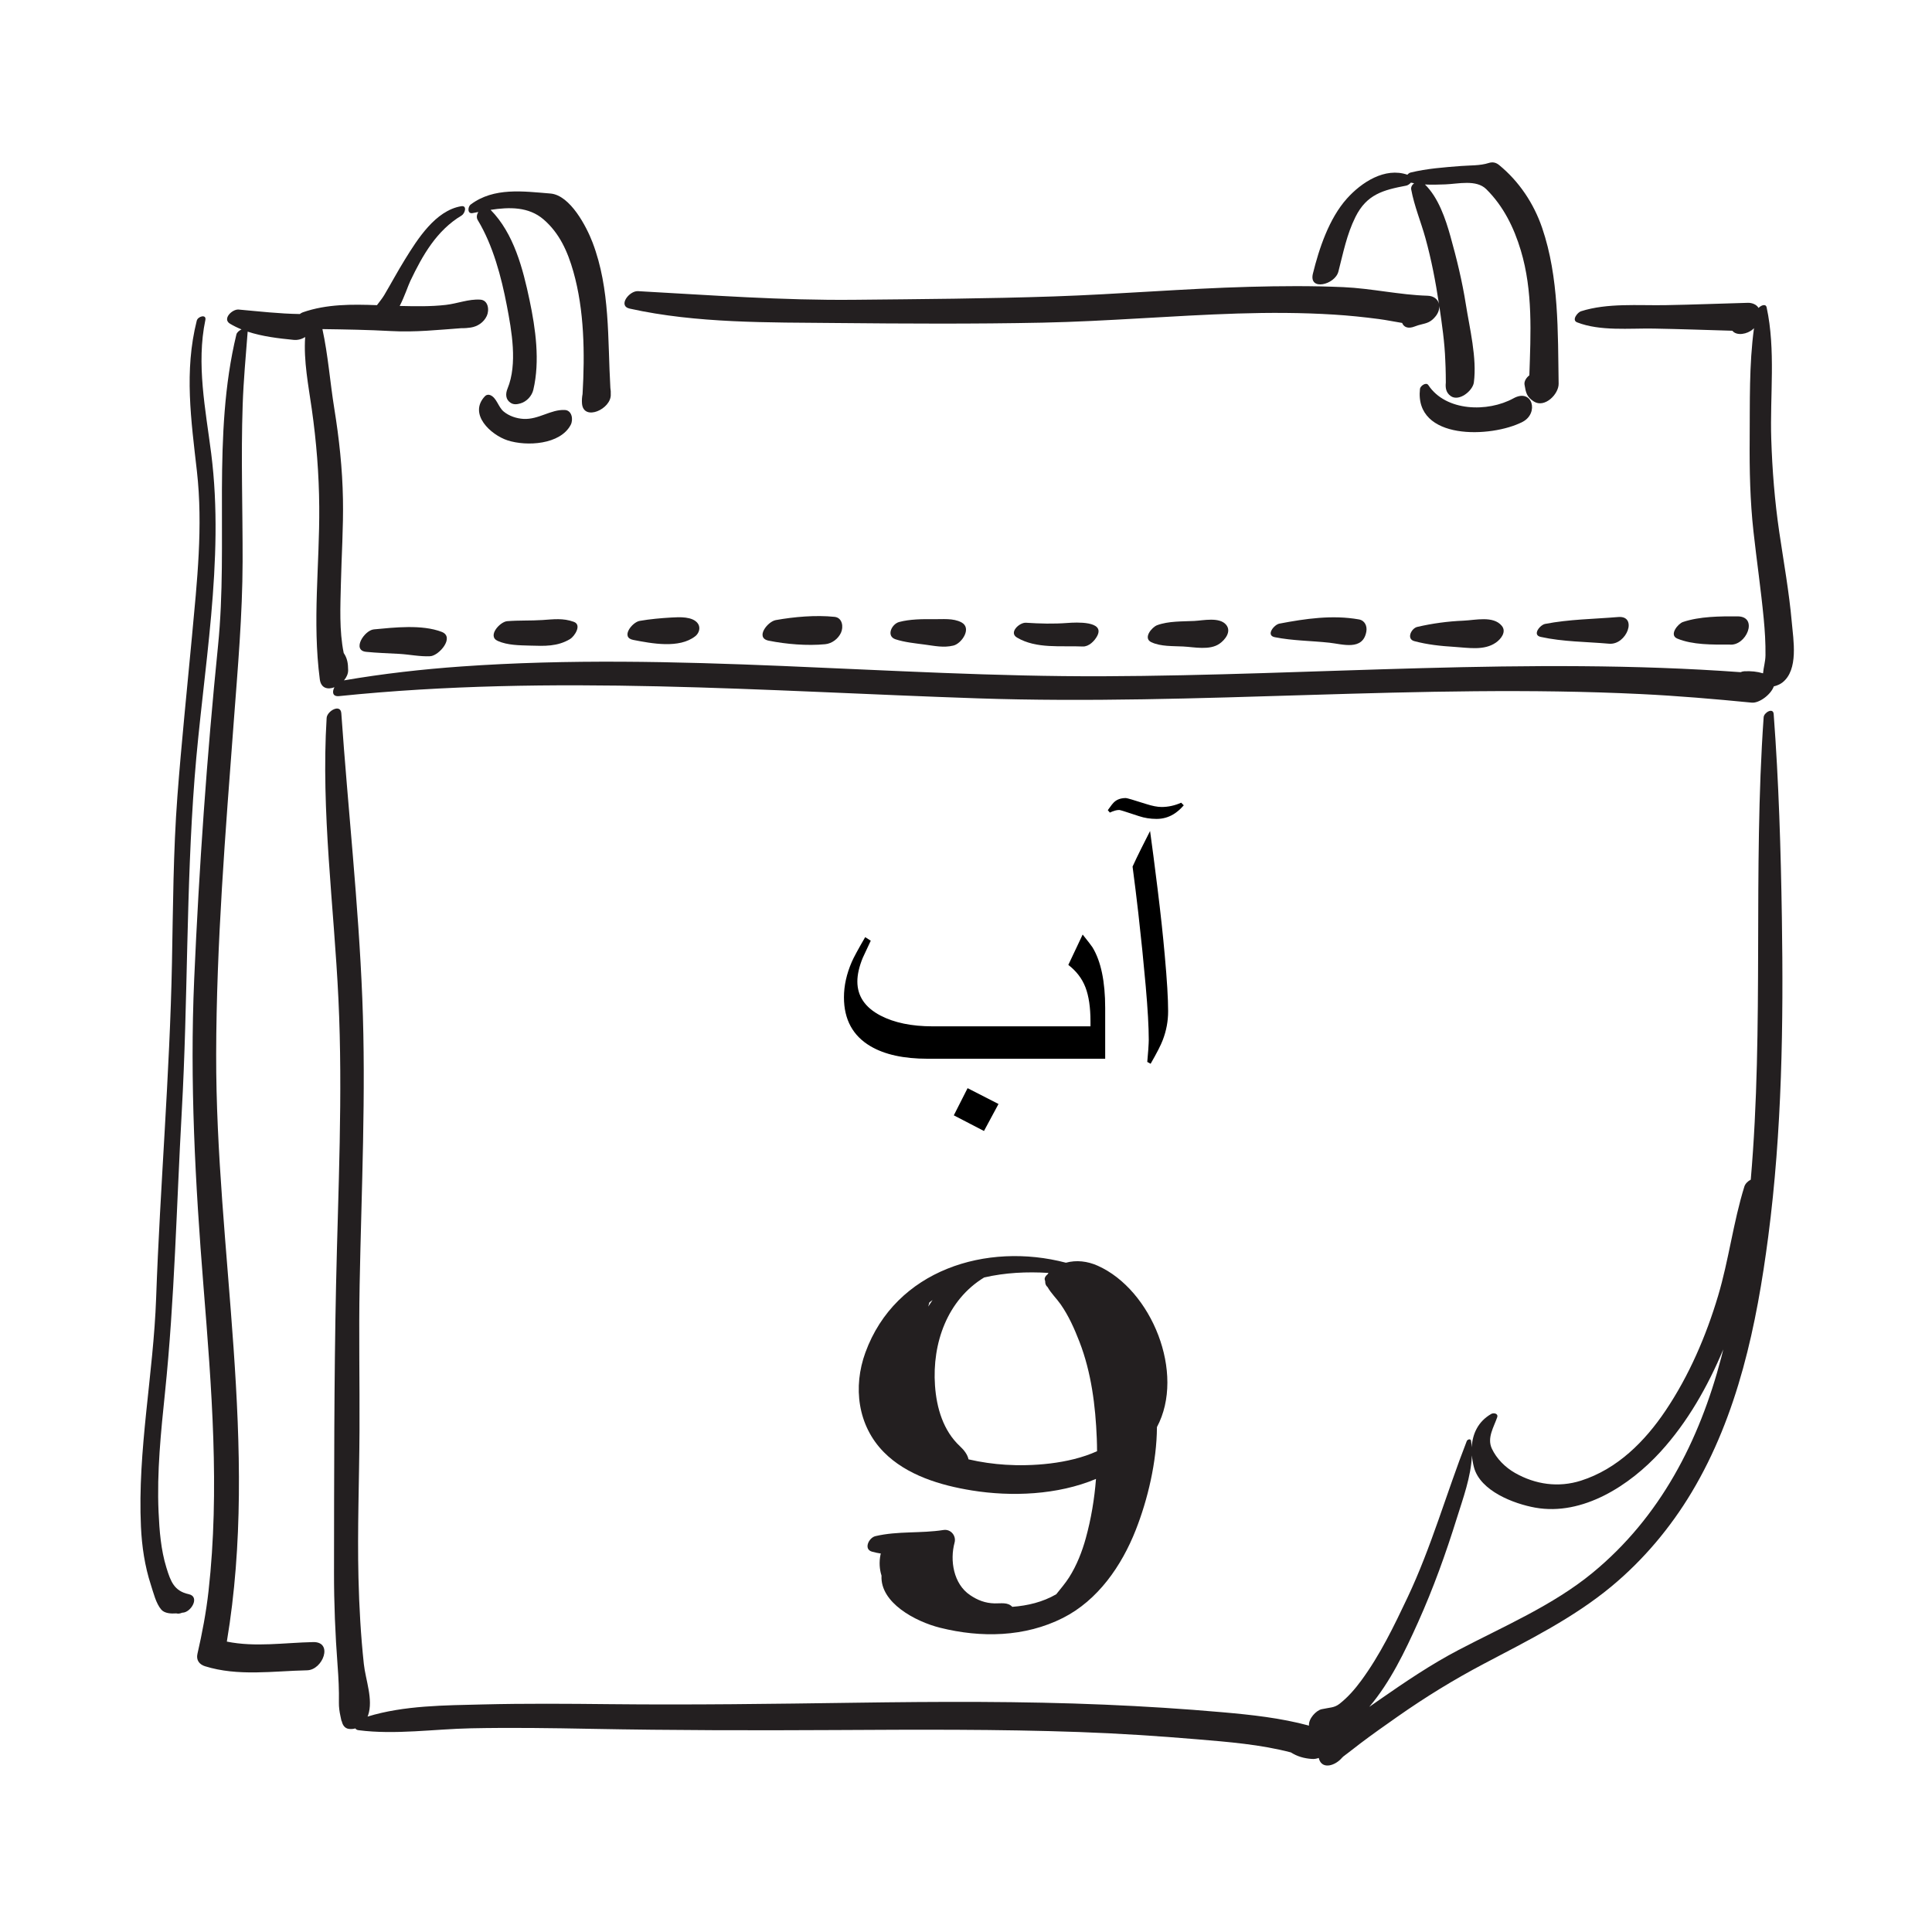 <?xml version="1.0" encoding="utf-8"?>
<!-- Generator: Adobe Illustrator 17.0.0, SVG Export Plug-In . SVG Version: 6.00 Build 0)  -->
<!DOCTYPE svg PUBLIC "-//W3C//DTD SVG 1.1//EN" "http://www.w3.org/Graphics/SVG/1.1/DTD/svg11.dtd">
<svg version="1.1" id="Layer_1" xmlns="http://www.w3.org/2000/svg" xmlns:xlink="http://www.w3.org/1999/xlink" x="0px" y="0px"
	 width="566.93px" height="566.93px" viewBox="0 0 566.93 566.93" enable-background="new 0 0 566.93 566.93" xml:space="preserve">
<g>
	<path fill="#231F20" d="M525.776,182.489c-0.782-8.838-2.378-17.602-3.667-26.375c-1.332-9.069-2.059-18.193-2.351-27.354
		c-0.403-12.631,1.347-26.156-1.354-38.56c-0.259-1.187-1.632-0.599-2.376,0.164c-0.581-1.042-1.955-1.535-3.14-1.503
		c-8.042,0.217-16.091,0.543-24.147,0.684c-8.075,0.141-17.055-0.681-24.83,1.798c-0.968,0.309-2.816,2.587-1.118,3.25
		c6.758,2.641,15.333,1.7,22.475,1.825c7.699,0.136,15.387,0.412,23.076,0.638c1.306,1.627,4.423,0.966,5.982-0.407
		c0.046-0.04,0.091-0.081,0.137-0.121c0.081-0.071,0.157-0.148,0.234-0.223c-1.466,10.693-1.18,21.916-1.268,32.58
		c-0.075,9.058,0.117,18.07,1.113,27.074c0.943,8.526,2.185,17.015,3.003,25.555c0.344,3.583,0.569,7.18,0.523,10.78
		c-0.024,1.892-0.577,3.548-0.717,5.292c-1.781-0.535-3.469-0.689-5.489-0.609c-0.364,0.015-0.733,0.121-1.098,0.27
		c-62.232-4.531-124.77,0.974-187.052,1.196c-62.76,0.224-125.538-7.316-188.276-2.873c-11.549,0.818-23.081,2.122-34.494,4.082
		c0.741-0.882,1.228-1.926,1.219-2.986c-0.018-2.04-0.249-3.502-1.302-5.049c-1.341-6.562-0.976-13.709-0.828-20.236
		c0.188-8.3,0.754-16.581,0.607-24.887c-0.158-8.977-1.117-17.816-2.551-26.672c-1.232-7.608-1.814-15.655-3.477-23.247
		c6.713,0.092,13.407,0.206,20.134,0.573c7.102,0.388,13.793-0.347,20.738-0.85c0.889,0.025,1.784-0.048,2.636-0.177
		c2.033-0.31,3.831-1.507,4.723-3.405c0.791-1.682,0.484-4.641-1.92-4.789c-3.419-0.212-6.683,1.153-10.089,1.545
		c-4.483,0.516-9.041,0.411-13.543,0.308c1.423-2.757,2.441-5.915,3.132-7.361c3.604-7.547,7.717-14.798,15.05-19.191
		c0.961-0.576,1.721-3.022-0.152-2.709c-7.54,1.262-12.804,9.665-16.488,15.618c-2.123,3.43-4.028,6.987-6.081,10.458
		c-0.656,1.108-1.469,2.028-2.134,2.955c-7.349-0.267-14.725-0.347-21.742,2.092c-0.316,0.11-0.617,0.289-0.895,0.508
		c-5.996-0.081-11.993-0.778-17.958-1.313c-1.854-0.166-4.882,2.739-2.528,4.155c1.074,0.646,2.208,1.195,3.381,1.669
		c-0.698,0.315-1.364,0.901-1.502,1.47c-7.183,29.656-2.345,61.198-5.393,91.358c-3.282,32.482-5.562,65.18-6.992,97.794
		c-1.325,30.212,0.312,59.982,2.718,90.096c2.376,29.734,4.823,59.764,1.487,89.522c-0.696,6.213-1.856,12.338-3.257,18.428
		c-0.413,1.798,0.548,3.095,2.208,3.613c9.729,3.035,20.006,1.405,29.971,1.197c4.621-0.096,7.778-8.405,1.774-8.28
		c-8.424,0.175-17.006,1.551-25.324-0.145c9.573-57.245-3.251-114.845-3.131-172.306c0.068-32.568,2.73-65.221,5.164-97.679
		c1.174-15.656,2.553-31.23,2.592-46.942c0.038-15.331-0.504-30.648,0.021-45.978c0.244-7.123,0.903-14.239,1.454-21.344
		c0.004-0.056-0.003-0.1-0.003-0.151c4.338,1.437,9.093,1.989,13.502,2.422c1.185,0.116,2.393-0.192,3.386-0.843
		c-0.492,7.022,0.97,14.292,1.941,21.144c1.355,9.565,2.116,19.026,2.188,28.687c0.128,17.064-2.058,33.573,0.163,50.609
		c0.348,2.671,2.345,3.086,4.296,2.336c-0.717,1.329-0.605,2.806,1.378,2.602c62.445-6.424,124.885-1.439,187.41,0.658
		c64.831,2.174,129.711-4.406,194.499-1.263c10.895,0.529,21.751,1.455,32.605,2.519c2.195,0.215,5.639-2.37,6.479-4.768
		c0.985-0.216,1.96-0.701,2.506-1.125C527.829,196.552,526.245,187.788,525.776,182.489z"/>
	<path fill="#231F20" d="M138.672,62.531c0.558-0.105,1.127-0.213,1.7-0.321c-0.471,0.721-0.634,1.616-0.177,2.374
		c4.471,7.413,6.916,16.647,8.529,25.066c1.417,7.394,3.189,17.161,0.21,24.372c-0.64,1.549-0.607,3.233,0.939,4.206
		c0.913,0.575,1.894,0.424,2.874,0.139c1.811-0.525,3.326-2.172,3.755-3.991c1.994-8.462,0.659-17.928-1.106-26.295
		c-1.949-9.239-4.606-19.585-11.434-26.501c5.483-0.842,11.168-0.965,15.556,2.82c4.68,4.037,7.066,9.446,8.727,15.289
		c3.232,11.367,3.387,24.071,2.707,35.92c-0.179,0.927-0.232,1.871-0.171,2.743c0.38,5.422,8.742,1.68,8.439-2.705
		c0.037-0.555,0-1.165-0.107-1.77c-0.841-14.393,0.004-28.98-5.229-42.723c-1.752-4.6-6.553-13.901-12.369-14.367
		c-7.923-0.634-16.563-1.897-23.386,3.218C137.237,60.674,137.085,62.828,138.672,62.531z"/>
	<path fill="#231F20" d="M184.793,90.562c19.604,4.351,40.758,4.034,60.747,4.226c20.09,0.193,40.256,0.304,60.343-0.107
		c19.091-0.391,38.138-2.075,57.223-2.677c9.458-0.298,18.913-0.276,28.36,0.314c4.391,0.274,8.767,0.728,13.128,1.299
		c2.292,0.3,4.567,0.785,6.85,1.146c0.479,1.197,1.677,1.846,3.762,1.014c0.652-0.26,1.243-0.42,1.798-0.558
		c0.031-0.001,0.063,0.002,0.094,0.001c-0.003-0.007-0.006-0.015-0.009-0.022c1.538-0.38,2.787-0.619,4.206-2.416
		c0.766-0.97,1.105-2.035,1.054-2.995c0.005,0.031,0.01,0.061,0.015,0.092c0.773,5.246,1.564,10.622,1.746,15.923
		c0.047,1.377,0.14,2.751,0.133,4.129c-0.002,0.327,0.003,1.51,0.023,2.333c-0.154,1.494,0.024,2.924,1.405,3.934
		c2.441,1.784,6.499-1.521,6.821-3.964c0.95-7.206-1.252-15.936-2.353-22.939c-1.061-6.746-2.684-13.387-4.522-19.96
		c-1.433-5.125-3.536-11.354-7.474-15.199c1.964,0.106,3.94,0.043,5.947-0.029c3.788-0.136,9.109-1.499,12.042,1.401
		c5.044,4.988,8.137,11.292,10.15,18.013c3.568,11.908,2.898,24.346,2.496,36.614c-0.895,0.679-1.577,1.758-1.42,2.713
		c0.384,2.344,0.64,3.64,2.749,4.974c3.165,2.003,7.311-2.161,7.262-5.222c-0.239-15.163,0.122-31.187-4.831-45.709
		c-2.448-7.179-6.756-13.645-12.62-18.45c-0.936-0.767-1.902-0.985-3.088-0.605c-2.537,0.813-5.529,0.671-8.169,0.879
		c-4.941,0.389-9.91,0.742-14.734,1.916c-0.347,0.084-0.68,0.33-0.938,0.642c-6.598-2.28-13.485,2.225-17.778,7.032
		c-5.187,5.808-8.123,14.557-9.95,21.999c-1.268,5.168,6.476,3.275,7.479-0.606c1.425-5.508,2.445-10.887,5.01-16.036
		c3.31-6.646,8.125-7.903,14.937-9.197c0.378-0.072,0.931-0.428,1.349-0.873c0.307,0.069,0.613,0.134,0.92,0.189
		c-0.586,0.445-0.978,1.11-0.847,1.826c0.882,4.814,2.859,9.514,4.169,14.246c1.753,6.33,2.992,12.809,3.969,19.301
		c-0.332-1.318-1.476-2.318-3.343-2.372c-8.181-0.235-16.435-2.154-24.684-2.521c-9.224-0.411-18.459-0.342-27.687-0.091
		c-19.14,0.522-38.228,2.173-57.363,2.818c-19.431,0.655-38.918,0.789-58.359,0.984c-21.336,0.214-42.337-1.363-63.603-2.534
		C184.654,85.298,181.197,89.764,184.793,90.562z"/>
	<path fill="#231F20" d="M167.481,124.649c0.778-1.493,0.392-4.237-1.741-4.342c-4.131-0.204-7.676,2.854-12.116,2.616
		c-2.061-0.111-4.249-0.843-5.846-2.175c-1.599-1.333-2.03-4.078-3.965-4.821c-0.497-0.191-1.1-0.092-1.483,0.309
		c-5.006,5.242,1.686,11.375,6.597,12.978C154.539,131.046,164.435,130.492,167.481,124.649z"/>
	<path fill="#231F20" d="M444.129,116.877c-7.567,4.167-19.865,3.889-24.998-3.869c-0.655-0.99-2.358,0.258-2.451,1.099
		c-1.683,15.21,20.957,14.404,30.097,9.692C451.687,121.266,449.686,113.816,444.129,116.877z"/>
	<path fill="#231F20" d="M109.71,184.685c-2.806,0.264-6.551,6.163-2.255,6.592c3.211,0.321,6.433,0.417,9.654,0.594
		c3.028,0.166,6.092,0.842,9.118,0.693c2.595-0.128,7.336-5.627,3.382-7.147C123.841,183.201,115.76,184.115,109.71,184.685z"/>
	<path fill="#231F20" d="M146.069,188.081c2.892,1.284,6.398,1.278,9.51,1.369c4.196,0.122,7.97,0.312,11.706-1.925
		c1.254-0.751,3.574-4.154,1.083-5.056c-3.162-1.145-5.901-0.745-9.182-0.526c-3.451,0.23-6.933,0.057-10.373,0.339
		C146.699,182.455,142.886,186.667,146.069,188.081z"/>
	<path fill="#231F20" d="M197.042,181.204c-3.121,0.18-6.252,0.456-9.334,0.99c-2.226,0.386-5.68,4.848-1.909,5.58
		c5.461,1.06,13.514,2.605,18.214-1.076c1.12-0.878,1.622-2.492,0.793-3.701C203.322,180.834,199.307,181.074,197.042,181.204z"/>
	<path fill="#231F20" d="M227.639,181.962c-2.405,0.429-6.153,5.22-2.066,6.041c5.149,1.034,11.319,1.544,16.562,1.036
		c1.975-0.191,3.789-1.552,4.629-3.337c0.807-1.715,0.45-4.455-1.882-4.694C239.36,180.441,233.079,180.991,227.639,181.962z"/>
	<path fill="#231F20" d="M273.889,181.697c-3.237-0.046-6.877-0.015-10.023,0.818c-2.216,0.587-3.896,4.151-1.089,5.08
		c2.643,0.874,5.808,1.185,8.564,1.549c2.899,0.383,5.547,0.995,8.434,0.29c2.434-0.594,5.516-5.131,2.342-6.811
		C279.68,181.333,276.577,181.735,273.889,181.697z"/>
	<path fill="#231F20" d="M313.274,182.802c-4.094,0.311-8.116,0.205-12.207-0.064c-1.901-0.125-5.151,2.862-2.645,4.346
		c5.694,3.373,12.951,2.34,19.287,2.625c1.8,0.081,3.468-1.616,4.235-3.053C324.354,182.138,315.702,182.618,313.274,182.802z"/>
	<path fill="#231F20" d="M350.454,182.211c-3.499,0.174-7.556,0.013-10.889,1.242c-1.54,0.568-4.268,3.793-1.718,4.996
		c2.745,1.296,6.375,1.109,9.336,1.259c3.284,0.167,7.769,1.196,10.669-0.815c1.641-1.137,3.599-3.585,1.939-5.568
		C357.837,180.991,353.101,182.079,350.454,182.211z"/>
	<path fill="#231F20" d="M375.429,182.997c-1.562,0.298-4.074,3.442-1.362,3.982c5.302,1.055,10.68,1.04,16.041,1.619
		c3.804,0.411,9.814,2.446,10.831-3.249c0.292-1.633-0.422-3.276-2.193-3.589C390.971,180.39,383.096,181.534,375.429,182.997z"/>
	<path fill="#231F20" d="M429.435,182.131c-4.552,0.187-9.11,0.8-13.546,1.83c-1.765,0.41-3.256,3.53-0.893,4.168
		c3.856,1.041,7.828,1.454,11.808,1.695c4.055,0.245,8.691,1.164,12.172-1.27c1.454-1.017,3.163-3.147,1.71-4.911
		C438.196,180.619,432.938,181.988,429.435,182.131z"/>
	<path fill="#231F20" d="M452.106,186.896c6.564,1.448,13.387,1.411,20.059,1.996c5.199,0.456,8.482-8.316,2.679-7.83
		c-7.144,0.598-14.376,0.653-21.433,2.019C451.899,183.374,449.521,186.326,452.106,186.896z"/>
	<path fill="#231F20" d="M507.416,189.137c5.005,0.643,8.728-8.237,2.47-8.27c-5.168-0.028-11.088-0.001-16.02,1.648
		c-1.465,0.49-4.208,3.824-1.676,4.875C496.678,189.255,502.514,189.172,507.416,189.137z"/>
	<path fill="#231F20" d="M520.471,209.528c-0.15-1.992-2.843-0.456-2.942,0.943c-3.18,45.087,0.126,90.72-3.784,135.7
		c-0.839,0.4-1.625,1.204-1.872,2c-3.258,10.479-4.562,21.522-7.708,32.068c-3.523,11.808-8.518,23.415-15.4,33.665
		c-6.107,9.097-14.189,17.178-24.827,20.575c-6.614,2.112-13.395,1.147-19.382-2.264c-2.835-1.615-5.387-4.141-6.784-7.126
		c-1.481-3.164,0.573-6.291,1.566-9.198c0.382-1.119-1.038-1.392-1.754-0.98c-3.864,2.223-5.51,5.856-5.714,9.783
		c-0.042-0.642-0.102-1.28-0.205-1.909c-0.116-0.714-1.062-0.409-1.261,0.102c-5.958,15.251-10.341,31.005-17.378,45.887
		c-3.965,8.385-8.071,16.89-13.589,24.383c-1.853,2.516-3.876,4.854-6.338,6.791c-1.565,1.231-2.814,1.067-5.285,1.609
		c-1.627,0.357-3.904,2.828-3.701,4.812c-8.297-2.252-16.895-3.176-25.456-3.93c-11.475-1.01-22.968-1.733-34.477-2.221
		c-24.44-1.037-48.924-0.908-73.378-0.563c-23.918,0.337-47.82,0.67-71.741,0.42c-12.472-0.13-24.943-0.228-37.413,0.081
		c-11.042,0.274-23.098,0.273-33.793,3.564c0.056-0.138,0.122-0.27,0.17-0.412c1.55-4.601-0.764-10.377-1.258-14.984
		c-0.903-8.414-1.373-16.803-1.579-25.266c-0.351-14.404,0.234-28.811,0.302-43.214c0.068-14.295-0.227-28.574,0.041-42.873
		c0.525-27.973,1.9-56.009,0.78-83.983c-1.119-27.927-4.214-55.806-6.157-83.68c-0.202-2.9-4.181-0.687-4.308,1.381
		c-1.683,27.487,2.166,55.15,3.465,82.573c1.324,27.953-0.108,56.028-0.703,83.984c-0.596,28.032-0.557,56.13-0.597,84.169
		c-0.013,9.106,0.361,18.174,1.045,27.249c0.277,3.669,0.461,7.288,0.391,10.97c-0.024,1.255,0.169,2.678,0.441,3.898
		c0.106,0.474,0.403,2.044,0.388,1.471c0.221,1.131,0.846,2.191,2.133,2.336c0.008,0.001,0.016,0.002,0.024,0.003
		c0.659,0.074,1.277,0.013,1.851-0.149c0.137,0.261,0.417,0.456,0.909,0.52c10.758,1.4,22.183-0.334,33.011-0.555
		c11.781-0.241,23.564-0.068,35.344,0.157c23.902,0.456,47.785,0.482,71.69,0.354c23.806-0.127,47.617-0.261,71.413,0.58
		c11.596,0.41,23.166,1.171,34.727,2.143c9.126,0.767,18.494,1.508,27.411,3.837c1.829,1.152,3.778,1.765,6.251,1.928
		c0.638,0.042,1.298-0.073,1.942-0.301c0.028,0.126,0.051,0.253,0.093,0.38c1.017,3.093,4.827,1.869,6.802-0.521
		c0.049-0.038,0.127-0.105,0.265-0.232c0.41-0.353,0.853-0.671,1.286-0.995c1.249-0.932,2.459-1.918,3.702-2.859
		c3.604-2.729,7.305-5.331,11.006-7.925c8.217-5.757,16.43-10.802,25.325-15.498c12.881-6.8,26.18-13.362,37.447-22.716
		c9.327-7.743,17.288-17.215,23.503-27.607c13.593-22.727,19.078-49.097,22.467-75.053c4.043-30.96,4.48-62.333,3.996-93.508
		C522.566,249.38,521.969,229.418,520.471,209.528z M394.097,515.437c0.055-0.074,0.102-0.152,0.152-0.227
		c-0.005,0.026-0.01,0.053-0.016,0.079C394.174,515.353,394.144,515.387,394.097,515.437z M467.326,461.526
		c-11.594,9.541-26.12,15.727-39.331,22.649c-8.175,4.284-15.633,9.356-23.205,14.613c-1,0.694-1.999,1.39-2.996,2.089
		c0.014-0.016,0.029-0.034,0.043-0.05c6.123-7.221,10.461-16.28,14.312-24.851c4.438-9.878,8.127-20.133,11.343-30.468
		c1.756-5.643,4.199-12.213,4.42-18.434c0.099,1.151,0.302,2.308,0.597,3.444c1.828,7.038,11.795,10.779,18.002,11.889
		c13.954,2.495,27.787-6.579,36.738-16.384c7.97-8.731,13.861-19.158,18.432-30.053c-0.196,0.778-0.379,1.556-0.582,2.333
		C498.66,422.885,487.184,445.184,467.326,461.526z"/>
	<path fill="#231F20" d="M55.396,467.803c-4.311-0.932-5.318-3.75-6.563-7.78c-1.624-5.258-2.057-10.876-2.302-16.343
		c-0.526-11.706,0.692-23.468,1.893-35.097c2.826-27.347,3.372-54.886,4.909-82.337c1.828-32.65,1.254-65.406,3.774-98.003
		c2.428-31.406,8.878-63.726,4.868-95.176c-1.643-12.888-4.412-26.262-1.712-39.17c0.372-1.778-2.197-1.096-2.525,0.205
		c-3.737,14.804-1.647,29.224,0.041,44.14c1.836,16.224,0.045,32.401-1.454,48.587c-1.445,15.603-3.091,31.186-4.267,46.813
		c-1.227,16.301-1.275,32.564-1.595,48.895c-0.643,32.826-3.485,65.563-4.646,98.369c-0.792,22.387-5.496,44.652-4.456,67.098
		c0.268,5.777,1.12,11.572,2.919,17.079c0.726,2.221,1.483,5.459,3.058,7.254c0.965,1.1,2.802,1.218,4.428,1.098
		c0.442,0.132,0.999,0.09,1.657-0.19c0.037-0.006,0.081-0.011,0.118-0.017C56.041,473.207,58.782,468.536,55.396,467.803z
		 M53.658,473.138c0.046-0.023,0.089-0.037,0.136-0.062C53.748,473.1,53.703,473.12,53.658,473.138z"/>
	<path fill="#231F20" d="M253.949,396.865c-3.694,10.115-2.291,21.457,5.41,29.262c6.703,6.793,16.687,9.761,25.846,11.237
		c11.54,1.86,25.109,1.368,36.406-3.386c-0.455,5.869-1.423,11.697-2.984,17.37c-1.096,3.986-2.673,8.002-4.895,11.502
		c-1.114,1.755-2.49,3.341-3.787,4.975c-3.963,2.295-8.369,3.346-12.898,3.688c-1.353-1.436-3.286-0.961-5.205-1.011
		c-2.741-0.071-4.932-0.918-7.181-2.431c-4.871-3.277-5.97-10.18-4.549-15.404c0.549-2.02-1.135-4.034-3.247-3.701
		c-6.625,1.044-13.426,0.253-19.985,1.804c-1.934,0.457-3.558,3.848-0.977,4.559c0.851,0.234,1.712,0.409,2.578,0.547
		c-0.048,0.115-0.084,0.227-0.105,0.337c-0.442,2.224-0.287,4.275,0.302,6.153c-0.437,7.907,9.864,13.45,17.183,15.282
		c12.006,3.004,24.881,2.761,36.043-2.878c10.286-5.197,17.237-15.314,21.362-25.773c3.535-8.963,6.172-20.059,6.232-30.231
		c8.419-15.774-1.541-40.287-17.379-47.349c-3.073-1.37-6.294-1.712-9.331-0.886C289.536,364.421,262.809,372.603,253.949,396.865z
		 M273.652,381.482c-0.439,0.626-0.86,1.266-1.263,1.917c0.111-0.403,0.219-0.804,0.322-1.203
		C273.024,381.955,273.334,381.711,273.652,381.482z M307.673,373.528c-0.106,0.143-0.205,0.288-0.296,0.439
		c-0.489,0.351-0.904,0.953-0.812,1.494c0.031,0.182,0.093,0.354,0.141,0.531c-0.027,0.668,0.18,1.271,0.695,1.692
		c1.028,1.828,2.703,3.423,3.855,5.081c2.365,3.406,4.014,7.127,5.507,10.981c3.475,8.971,4.705,18.777,5.08,28.334
		c0.049,1.253,0.075,2.507,0.079,3.762c-8.376,3.826-19.414,4.451-26.872,3.973c-3.457-0.221-7.175-0.725-10.848-1.582
		c-0.276-1.382-1.292-2.71-2.49-3.822c-4.945-4.587-6.883-11.276-7.344-17.811c-0.88-12.497,3.634-25.159,14.418-31.733
		C294.922,373.44,301.346,373.132,307.673,373.528z"/>
</g>
<g id="Page-1">
	<path id="month_august" d="M347.368,236.315c-1.02,1.166-2.058,2.058-3.114,2.677c-1.493,0.874-3.114,1.311-4.863,1.311
		c-1.821,0-3.552-0.273-5.191-0.82c-3.606-1.202-5.519-1.803-5.737-1.803c-0.437,0-0.874,0.064-1.311,0.191
		c-0.437,0.127-0.929,0.319-1.475,0.574l-0.601-0.71c0.911-1.311,1.566-2.131,1.967-2.459c0.838-0.729,1.949-1.093,3.333-1.093
		c0.328,0,2.313,0.583,5.956,1.748c1.821,0.583,3.333,0.874,4.535,0.874c1.931,0,3.843-0.419,5.737-1.257L347.368,236.315z
		 M342.778,296.746c0,2.914-0.528,5.737-1.585,8.469c-0.546,1.457-1.73,3.77-3.552,6.939l-0.983-0.546
		c0.109-1.056,0.209-2.277,0.301-3.661c0.091-1.384,0.137-2.313,0.137-2.787c0-3.788-0.301-9.079-0.902-15.873
		c-0.601-6.794-1.32-13.887-2.158-21.282c-0.51-4.48-1.075-9.052-1.694-13.714c0.729-1.603,1.557-3.333,2.486-5.191
		s1.812-3.606,2.65-5.245c0.583,4.153,1.32,9.835,2.213,17.047c0.892,7.212,1.594,13.714,2.104,19.506
		C342.451,287.621,342.778,293.067,342.778,296.746z M324.31,310.679h-52.126c-6.994,0-12.567-1.22-16.72-3.661
		c-5.209-3.06-7.813-7.85-7.813-14.37c0-3.388,0.765-6.848,2.295-10.381c0.546-1.275,1.858-3.697,3.934-7.267l1.639,1.038
		c-0.801,1.676-1.585,3.351-2.349,5.027c-1.056,2.586-1.585,4.899-1.585,6.939c0,4.298,2.258,7.631,6.775,9.999
		c4.043,2.113,9.161,3.169,15.354,3.169h46.279v-1.475c0-4.08-0.492-7.404-1.475-9.972c-0.984-2.568-2.659-4.763-5.027-6.584
		l4.207-8.906c1.603,2.003,2.568,3.26,2.896,3.77c2.477,4.08,3.715,10.017,3.715,17.812V310.679z M293.002,323.956l-4.262,7.923
		l-8.852-4.59l4.043-7.977L293.002,323.956z"/>
</g>
</svg>
